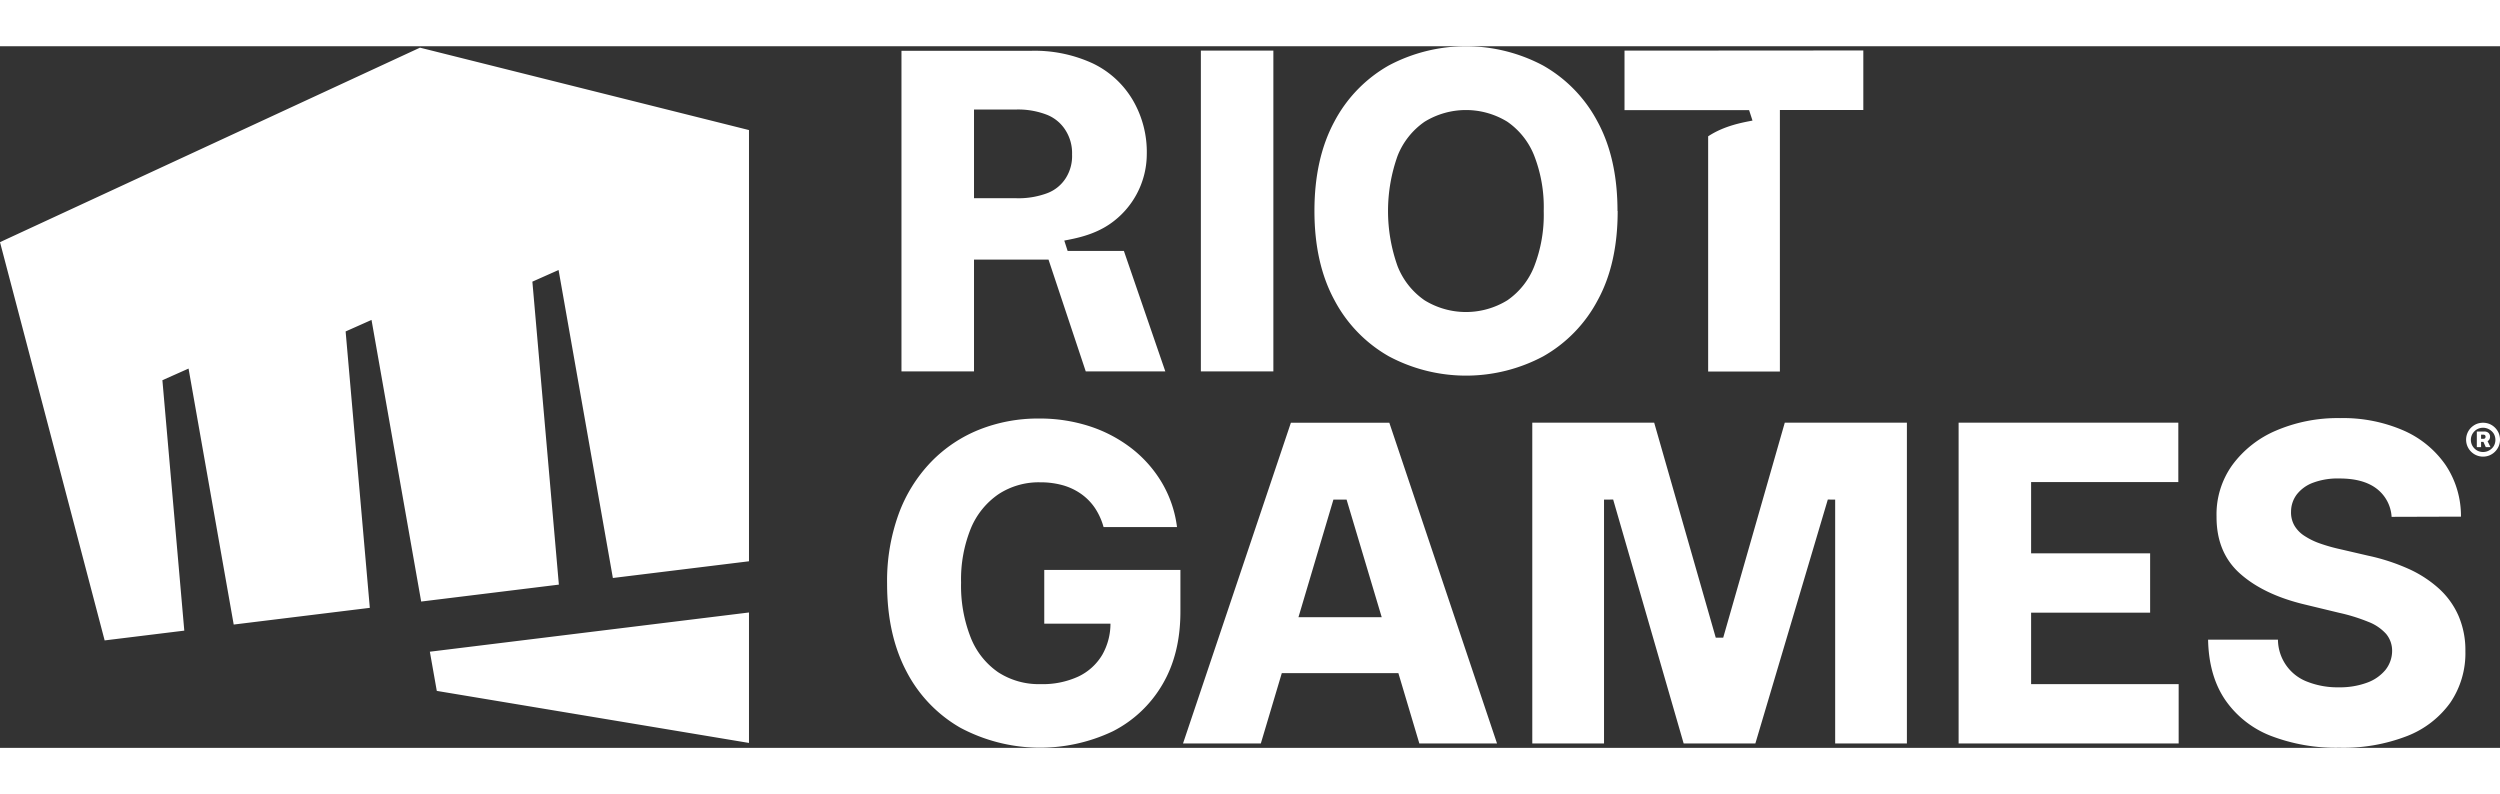 <svg fill="white" width="85" height="27" xmlns="http://www.w3.org/2000/svg" class="_4QbmucHkCfNI1ob1rB2Twg==" viewBox="0 0 587.93 165"><rect x="0" y="0" width="587.93" height="165" fill="#333333" stroke="none"/><title>mainLogoRiotFist21</title><path d="M98.77.33 0 46.07l24.61 93.66 18.73-2.3-5.15-58.89 6.15-2.74L54.96 136l32.01-3.93-5.69-65 6.09-2.71 11.68 66.23 32.38-3.98-6.23-71.25 6.16-2.74 12.77 72.43 32.01-3.93V19.71L98.77.33zm2.32 142.05 1.63 9.22 73.42 12.24v-30.68l-75.01 9.22h-.04zm144.49-19.22v12.63h15.57a14.84 14.84 0 0 1-1.92 7.31 13 13 0 0 1-5.6 5.11 20 20 0 0 1-8.9 1.8 17.53 17.53 0 0 1-10-2.8 17.87 17.87 0 0 1-6.44-8.14 33.06 33.06 0 0 1-2.27-12.93 31.81 31.81 0 0 1 2.32-12.81 18.14 18.14 0 0 1 6.5-8 17.27 17.27 0 0 1 9.82-2.78 19.31 19.31 0 0 1 5.36.71 14.15 14.15 0 0 1 4.33 2.09 12.92 12.92 0 0 1 3.18 3.29 15.61 15.61 0 0 1 2 4.44h17.27a27.22 27.22 0 0 0-3.46-10.28 28.84 28.84 0 0 0-7.05-8.1 32.6 32.6 0 0 0-9.91-5.29 37.91 37.91 0 0 0-12.06-1.86 37.32 37.32 0 0 0-14 2.6 32.6 32.6 0 0 0-11.36 7.61 35 35 0 0 0-7.61 12.21 46.15 46.15 0 0 0-2.73 16.44q0 11.94 4.54 20.59a32.4 32.4 0 0 0 12.69 13.27 39.84 39.84 0 0 0 35.84.84 28.39 28.39 0 0 0 11.67-11q4.25-7.19 4.24-17.2v-9.76Zm215.03 40.81V88.53h51.67v13.96h-34.62v16.76h27.99v13.96h-27.99v16.8h34.7v13.96h-51.75zm101.83-53.3a9 9 0 0 0-3.54-6.64c-2.09-1.59-5-2.38-8.69-2.38a16.63 16.63 0 0 0-6.26 1 8.62 8.62 0 0 0-3.83 2.78 6.74 6.74 0 0 0-1.33 4 6.2 6.2 0 0 0 .79 3.29 7.27 7.27 0 0 0 2.4 2.45 16.54 16.54 0 0 0 3.7 1.79 40.14 40.14 0 0 0 4.64 1.31l6.63 1.54a47.19 47.19 0 0 1 9.45 3.08 27.46 27.46 0 0 1 7.2 4.68 18.84 18.84 0 0 1 4.58 6.39 20.37 20.37 0 0 1 1.61 8.29 20.65 20.65 0 0 1-3.54 12.11 22.56 22.56 0 0 1-10.15 7.85 41.31 41.31 0 0 1-15.93 2.76 42.69 42.69 0 0 1-16.17-2.81 23.22 23.22 0 0 1-10.72-8.48q-3.83-5.66-4-14.12h16.43a10.68 10.68 0 0 0 7.05 9.94 19.37 19.37 0 0 0 7.24 1.26 18.44 18.44 0 0 0 6.66-1.09 10 10 0 0 0 4.33-3 7.22 7.22 0 0 0 1.57-4.48 6.16 6.16 0 0 0-1.42-4 10.86 10.86 0 0 0-4.14-2.81 42.07 42.07 0 0 0-6.89-2.14l-8.07-1.95q-9.65-2.3-15.23-7.26t-5.54-13.44a19.86 19.86 0 0 1 3.72-12.12 24.74 24.74 0 0 1 10.33-8.11 36.74 36.74 0 0 1 15-2.91 35.62 35.62 0 0 1 14.92 2.91 23.43 23.43 0 0 1 9.91 8.14 21.54 21.54 0 0 1 3.6 12.12Zm-113.99 53.3h-16.87v-57.35l-1.73-.02-17.04 57.37h-16.86l-16.58-57.37-2.15.02v57.35h-16.87V88.53h28.67l14.48 50.56h1.75l14.48-50.56h28.72v75.44zm-114.66 0h18.27l-25.33-75.43h-23.15l-25.37 75.43h18.3l4.93-16.54h27.42Zm-28.43-29.7 8.22-27.65h3.1l8.26 27.65Zm278.58-37.76a4 4 0 0 1-3.67-2.44 4 4 0 0 1 0-3.1 4 4 0 0 1 .85-1.27 4.25 4.25 0 0 1 1.27-.86 4.15 4.15 0 0 1 3.1 0 4.13 4.13 0 0 1 1.27.86 4.08 4.08 0 0 1 .86 1.27 4 4 0 0 1 0 3.1 4.08 4.08 0 0 1-.86 1.27 4 4 0 0 1-1.27.86 4 4 0 0 1-1.55.31Zm0-1.09a2.84 2.84 0 0 0 1.47-.39 2.94 2.94 0 0 0 1.05-1 2.93 2.93 0 0 0 0-2.92 3 3 0 0 0-1.06-1 2.93 2.93 0 0 0-2.92 0 3 3 0 0 0-1 1 2.86 2.86 0 0 0 0 2.92 3 3 0 0 0 1 1 2.83 2.83 0 0 0 1.46.39Zm-1.46-1.15V90.6h1.78a1.52 1.52 0 0 1 .69.15 1.13 1.13 0 0 1 .47.42 1.24 1.24 0 0 1 .17.66 1.16 1.16 0 0 1-.18.66 1 1 0 0 1-.48.41 1.56 1.56 0 0 1-.7.14h-1.2v-.72h1a.52.52 0 0 0 .36-.12.5.5 0 0 0 .14-.37.47.47 0 0 0-.14-.37.52.52 0 0 0-.36-.12h-.55v2.93Zm2.39-1.68.82 1.68h-1.11l-.75-1.68ZM282.41 1.03h17.05v75.44h-17.05zm98.02 37.72q0 12.42-4.71 21a32.67 32.67 0 0 1-12.79 13.17 38.57 38.57 0 0 1-36.31 0 32.75 32.75 0 0 1-12.79-13.2q-4.71-8.66-4.71-21t4.71-21.05a32.67 32.67 0 0 1 12.75-13.14 38.65 38.65 0 0 1 36.31 0 32.67 32.67 0 0 1 12.79 13.17q4.71 8.64 4.71 21.05m-17.35 0a33.35 33.35 0 0 0-2.23-13 17.47 17.47 0 0 0-6.33-8 18.57 18.57 0 0 0-19.45 0 17.57 17.57 0 0 0-6.35 8 38.59 38.59 0 0 0 0 26 17.49 17.49 0 0 0 6.35 8 18.57 18.57 0 0 0 19.45 0 17.39 17.39 0 0 0 6.33-8 33.4 33.4 0 0 0 2.23-13M246.58 50.17l8.76 26.3h18.71l-9.74-28.33h-13.23l-.79-2.44c2.52-.49 6.83-1.25 10.65-3.85a20 20 0 0 0 8.75-16.39 24.15 24.15 0 0 0-3.26-12.75 21.9 21.9 0 0 0-9.36-8.64 32.56 32.56 0 0 0-14.64-3H212v75.4h17.06v-26.3Zm-.32-15.61a19.35 19.35 0 0 1-7.26 1.18h-9.94V14.88h9.91a18.68 18.68 0 0 1 7.25 1.24 9.12 9.12 0 0 1 4.4 3.7 10 10 0 0 1 1.5 5.64 9.65 9.65 0 0 1-1.48 5.55 8.86 8.86 0 0 1-4.38 3.55M382.04 1.03v14h29.3l.8 2.45c-2.48.48-6.67 1.22-10.43 3.7v55.31h16.87v-61.5h19.62v-14Z"></path></svg>
